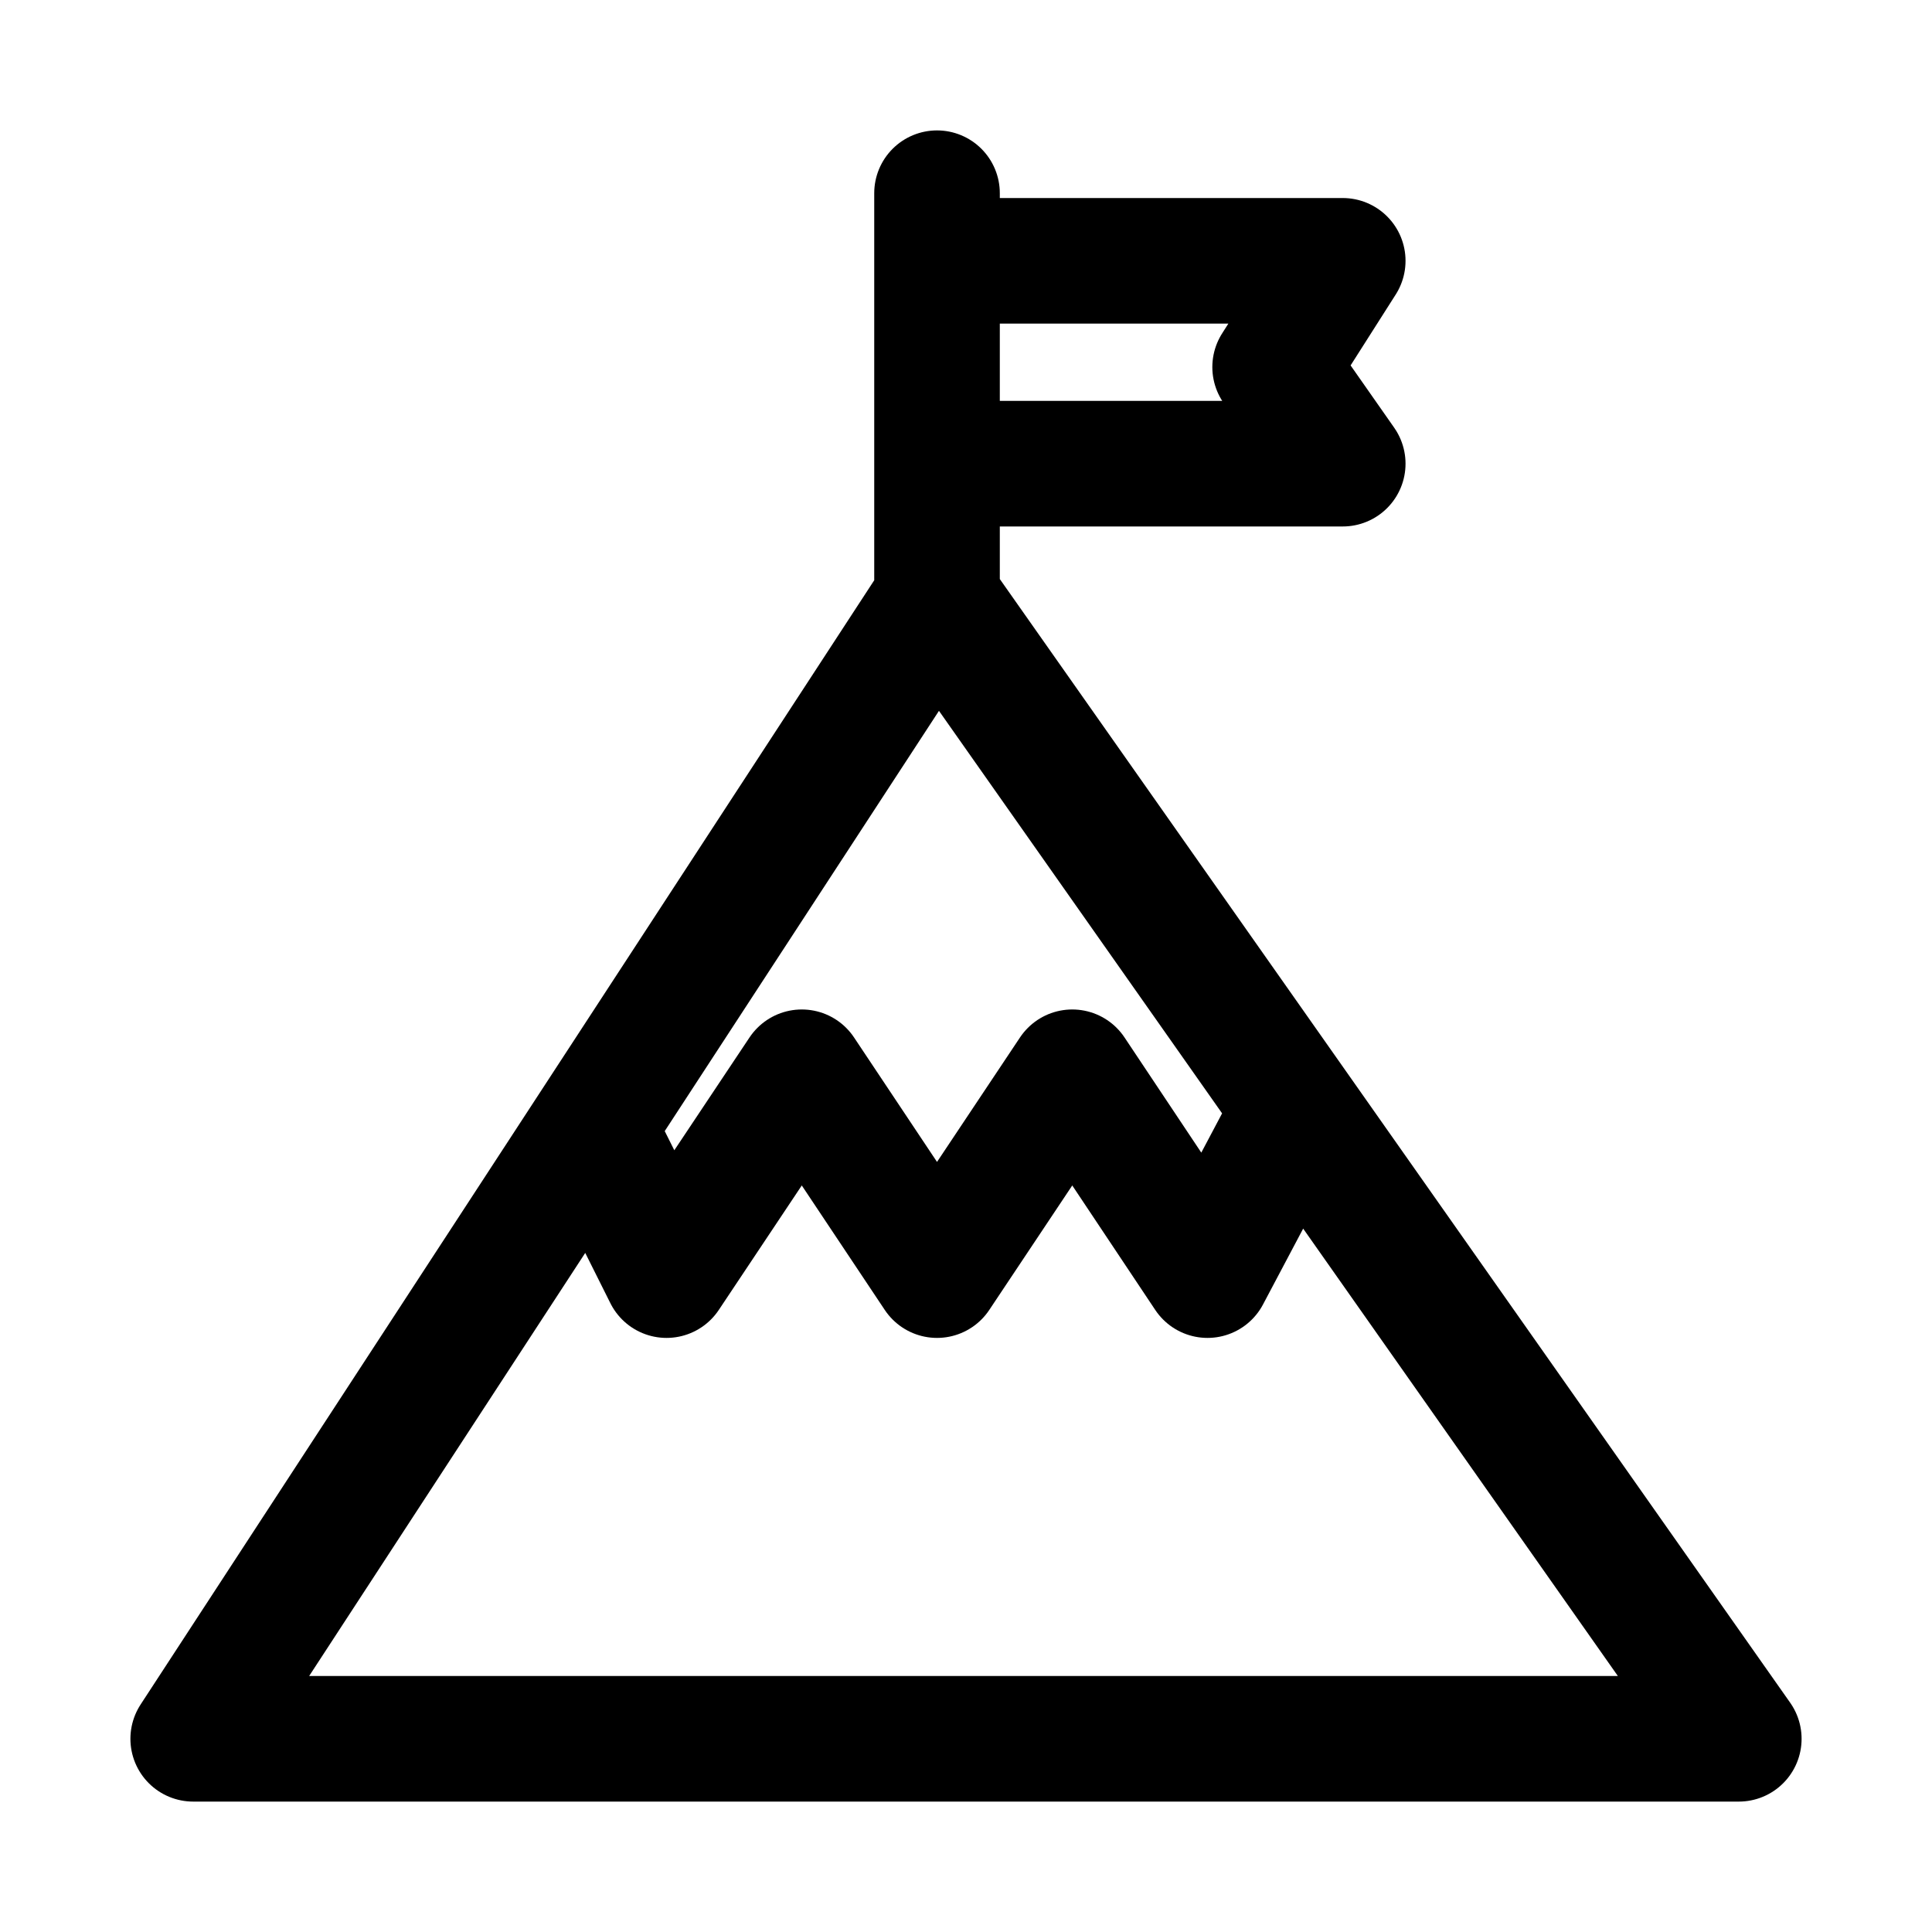 <svg width="20" height="20" viewBox="0 0 20 20" xmlns="http://www.w3.org/2000/svg" stroke="currentColor" stroke-linecap="round" stroke-linejoin="round" fill="none"><path d="m6.2 11.8.7 1.4 1.4-2.1 1.4 2.1 1.4-2.1 1.4 2.1.9-1.7M9.7 6.2 2 18h16L9.7 6.2zm0 0V2m4.2 2.8H9.7V2.7h4.2l-.7 1.1.7 1z" stroke-width="1.3" stroke-miterlimit="10"/></svg>